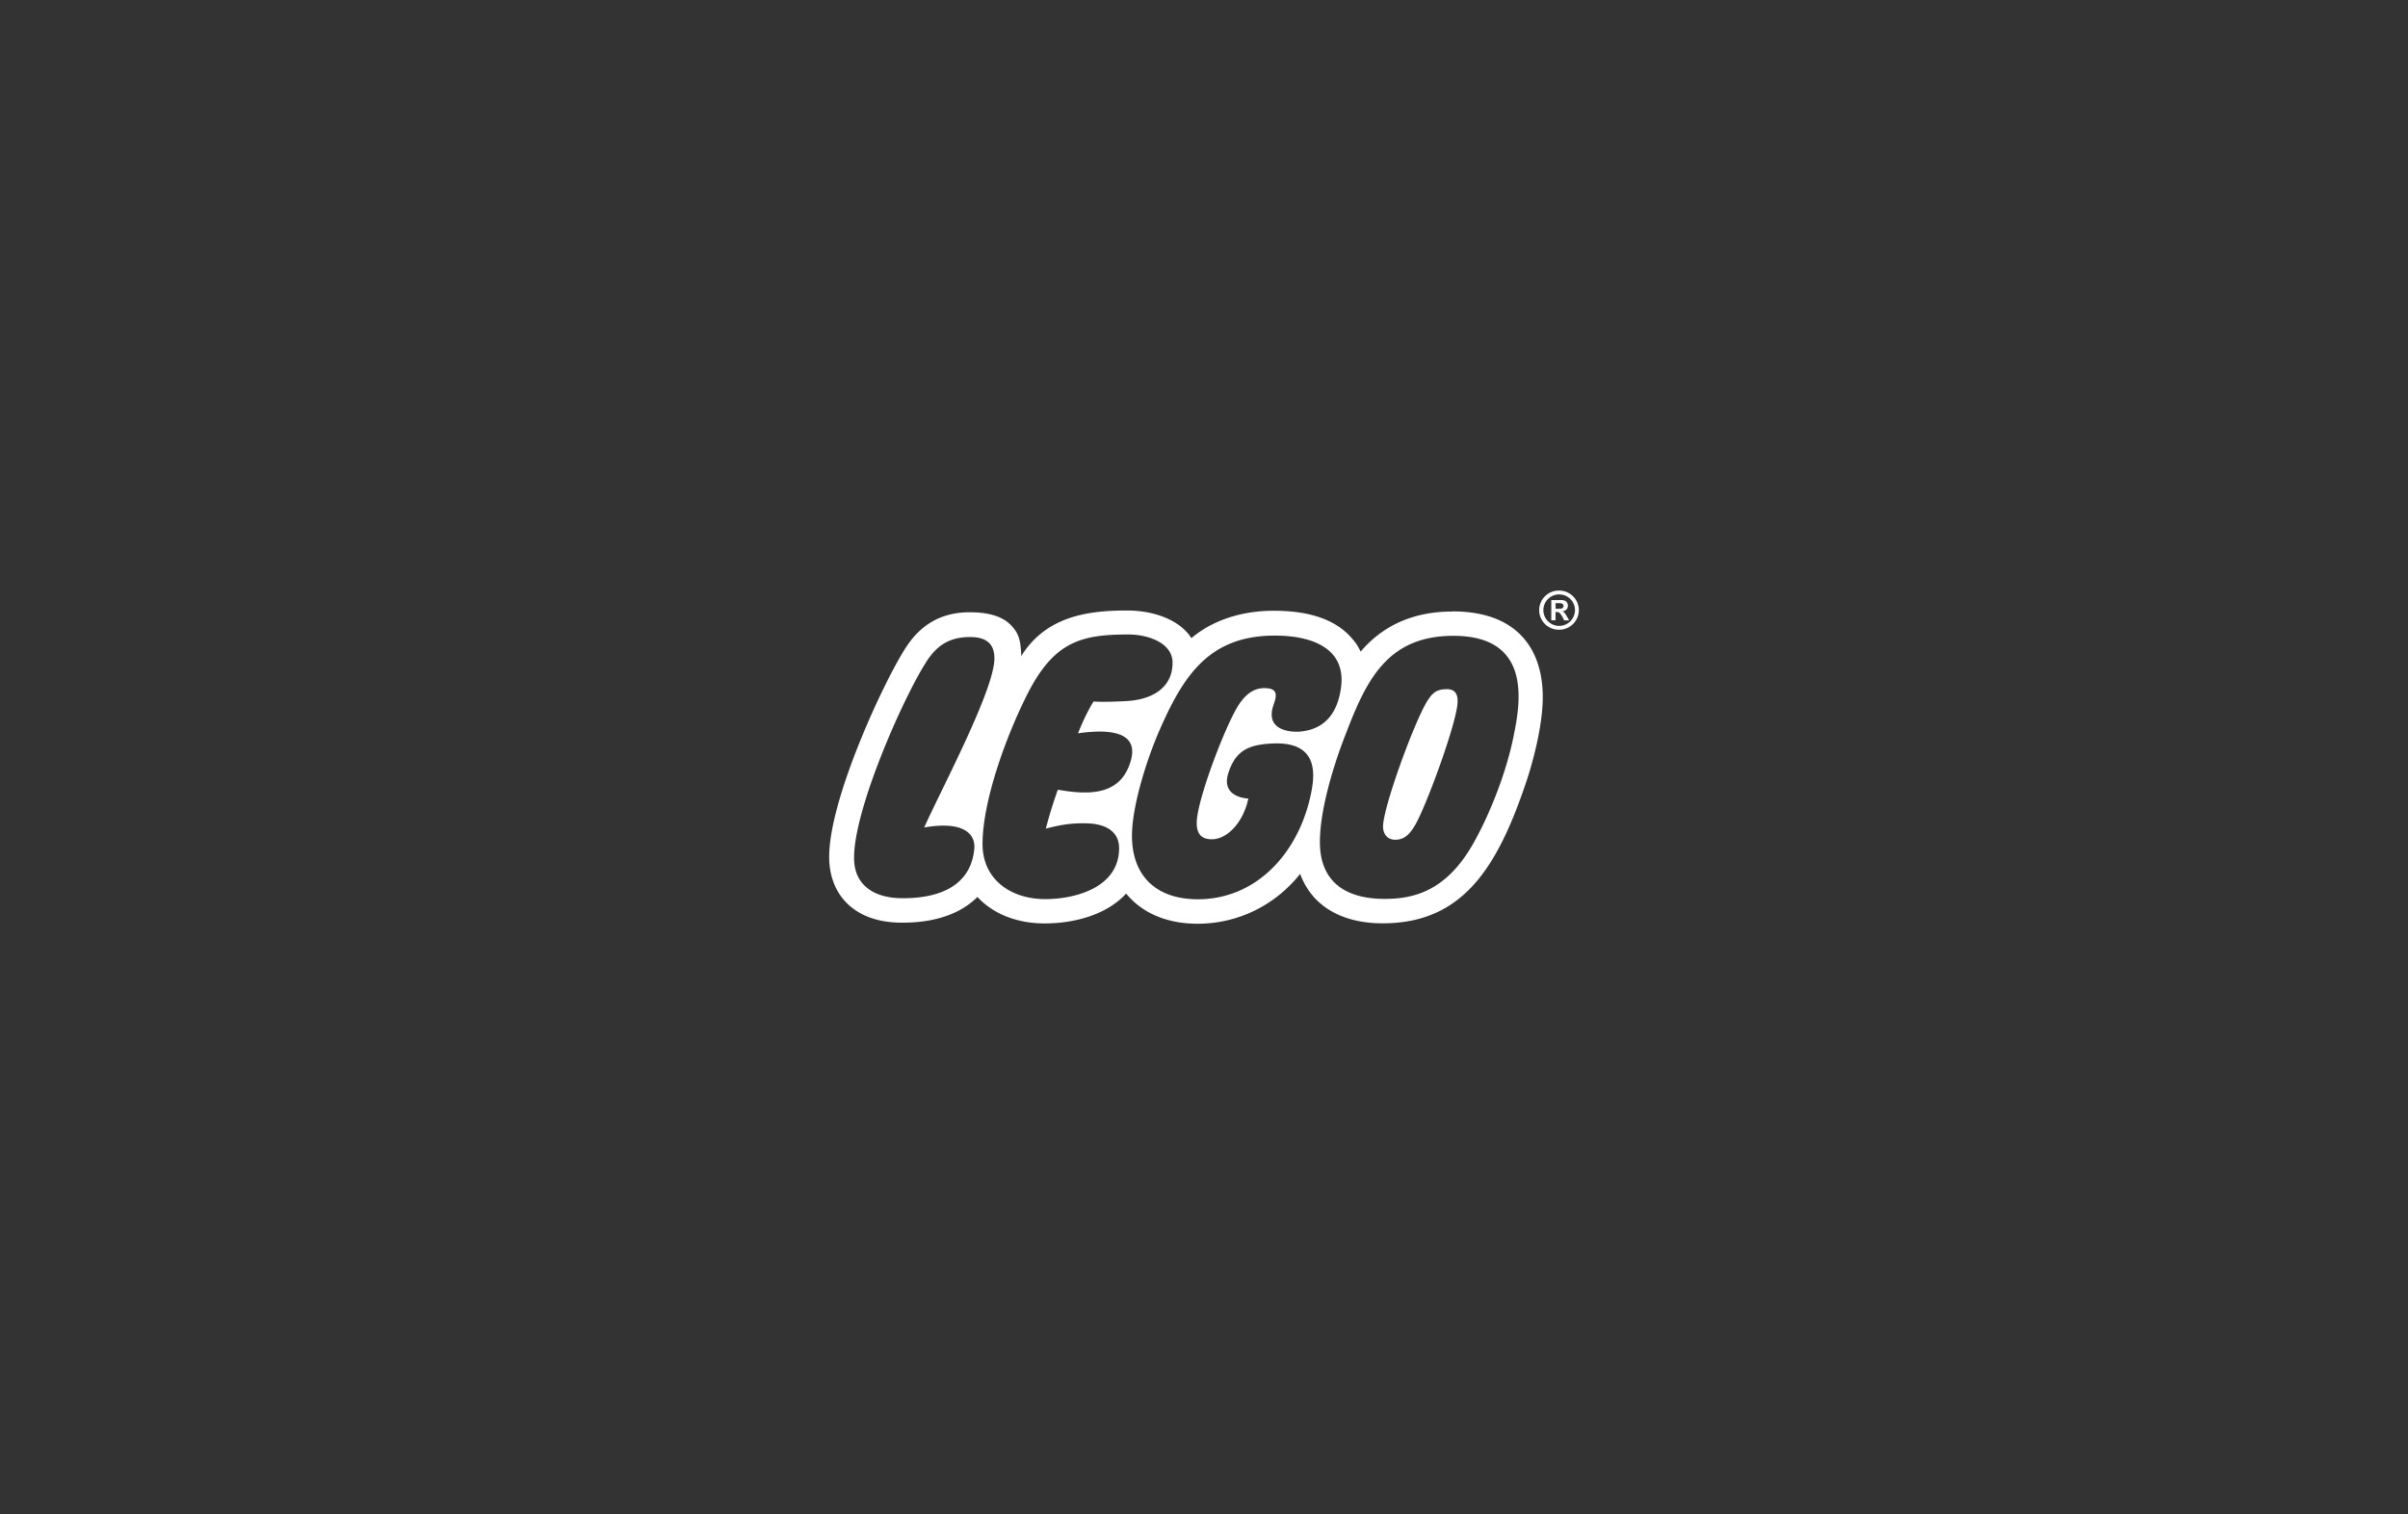 <?xml version="1.0" encoding="utf-8"?><svg width="318" height="200" fill="none" xmlns="http://www.w3.org/2000/svg" viewBox="0 0 318 200"><rect x="0" y="0" width="318" height="200" fill="#333333" stroke="none"/><path d="M205.424 80.4v-.737h.497c.37 0 .56.126.56.368 0 .19-.127.368-.497.368h-.56zm1.797 1.525l-.317-.536c-.275-.474-.349-.548-.581-.632v-.01c.454-.053.729-.348.729-.748 0-.431-.275-.747-.846-.747h-1.342v2.673h.56v-1.094h.106c.243 0 .328.031.444.137a2.4 2.4 0 01.37.526l.222.442h.666l-.011-.01zm-1.321-3.42c1.152 0 2.093.926 2.093 2.073a2.093 2.093 0 01-2.093 2.084 2.084 2.084 0 01-2.082-2.084c0-1.147.93-2.073 2.082-2.073zm0-.505a2.584 2.584 0 100 5.167h.01a2.589 2.589 0 002.59-2.578v-.01A2.588 2.588 0 00205.91 78h-.01zm-14.132 2.768c-5.602 0-9.471 2.21-12.081 5.293-.444-.926-.783-1.326-1.248-1.863-2.145-2.41-5.591-3.535-10.21-3.535-4.524 0-8.287 1.4-10.898 3.62-1.363-2.2-4.598-3.652-8.498-3.652-5.105 0-10.654.716-13.963 6.009-.074-1.905-.253-2.915-1.332-4.041-1.31-1.379-3.424-1.737-5.485-1.737-3.753 0-6.575 1.632-8.615 4.957-2.949 4.694-10.094 20.122-9.935 27.593.105 4.831 3.361 8.304 9.185 8.44 4.545.106 8.117-1.105 10.39-3.388 2.04 2.199 5.148 3.494 8.868 3.494 4.144 0 8.308-1.242 10.771-3.947 2.072 2.536 5.338 4.01 9.534 3.989 5.486-.032 10.305-2.621 13.445-6.588 1.723 4.683 6.099 6.535 10.887 6.535 10.474 0 15.083-7.177 18.92-18.522.866-2.557 2.019-6.819 2.209-10.408.317-5.967-2.22-12.27-11.912-12.27l-.032.02zm-69.719 28.519c5.422-.937 6.786 1.01 6.617 2.82-.508 5.41-5.497 6.62-9.83 6.515-3.139-.074-5.962-1.505-6.046-5.136-.138-6.346 6.363-21.037 9.428-25.899 1.417-2.315 3.139-3.452 5.888-3.452 2.6 0 3.245 1.326 3.213 2.926-.106 4.251-7.008 17.175-9.27 22.226zm17.652-4.988a56.422 56.422 0 00-1.586 5.135c1.776-.442 3.118-.747 5.401-.694 2.601.063 4.271 1.136 4.271 3.283 0 5.199-5.771 6.725-9.777 6.725-4.398 0-8.256-2.494-8.256-7.282 0-5.61 3.055-14.123 5.92-19.785 3.519-6.956 7.113-7.882 13.318-7.882 2.727 0 5.855 1.157 5.855 3.714 0 3.547-3.023 4.904-6.014 5.073-1.279.074-3.245.147-4.418.063 0 0-.994 1.516-2.051 4.199 5.539-.779 7.896.474 6.955 3.673-1.268 4.315-5.02 4.599-9.618 3.778zm27.259-13.418c-1.501 0-2.484.947-3.213 1.968-1.606 2.242-5.084 11.25-5.634 14.944-.37 2.536.73 3.052 1.924 3.052 1.924 0 4.091-2.031 4.82-5.378 0 0-3.668-.084-2.653-3.326.983-3.136 2.843-3.82 5.93-3.946 6.088-.252 5.485 4.231 4.999 6.609-1.585 7.745-7.124 13.965-14.956 13.965-5.359 0-8.689-2.957-8.689-8.398 0-3.883 1.935-9.966 3.467-13.533 3.266-7.588 6.68-12.892 15.401-12.892 5.232 0 9.354 1.873 8.751 6.746-.443 3.578-2.24 5.683-5.506 5.935-.909.074-4.651-.021-3.414-3.546.433-1.232.613-2.2-1.227-2.2zm32.915 6.398c-.92 4.568-2.991 9.966-5.243 13.997-3.667 6.567-8.128 7.493-12.018 7.44-3.889-.042-8.276-1.473-8.308-7.45-.021-4.294 1.84-10.345 3.415-14.323 2.748-7.198 5.559-13.07 14.449-12.965 10.369.126 8.519 9.303 7.705 13.291v.01zm-8.794-6.25c-.888-.011-1.67.157-2.368 1.23-1.564 2.021-6.151 14.492-6.067 16.975.032.895.529 1.674 1.628 1.674 1.268 0 1.976-.874 2.6-1.926 1.438-2.431 5.496-13.45 5.613-16.207.031-.8-.106-1.736-1.406-1.757v.01z" fill="#fff"/></svg>